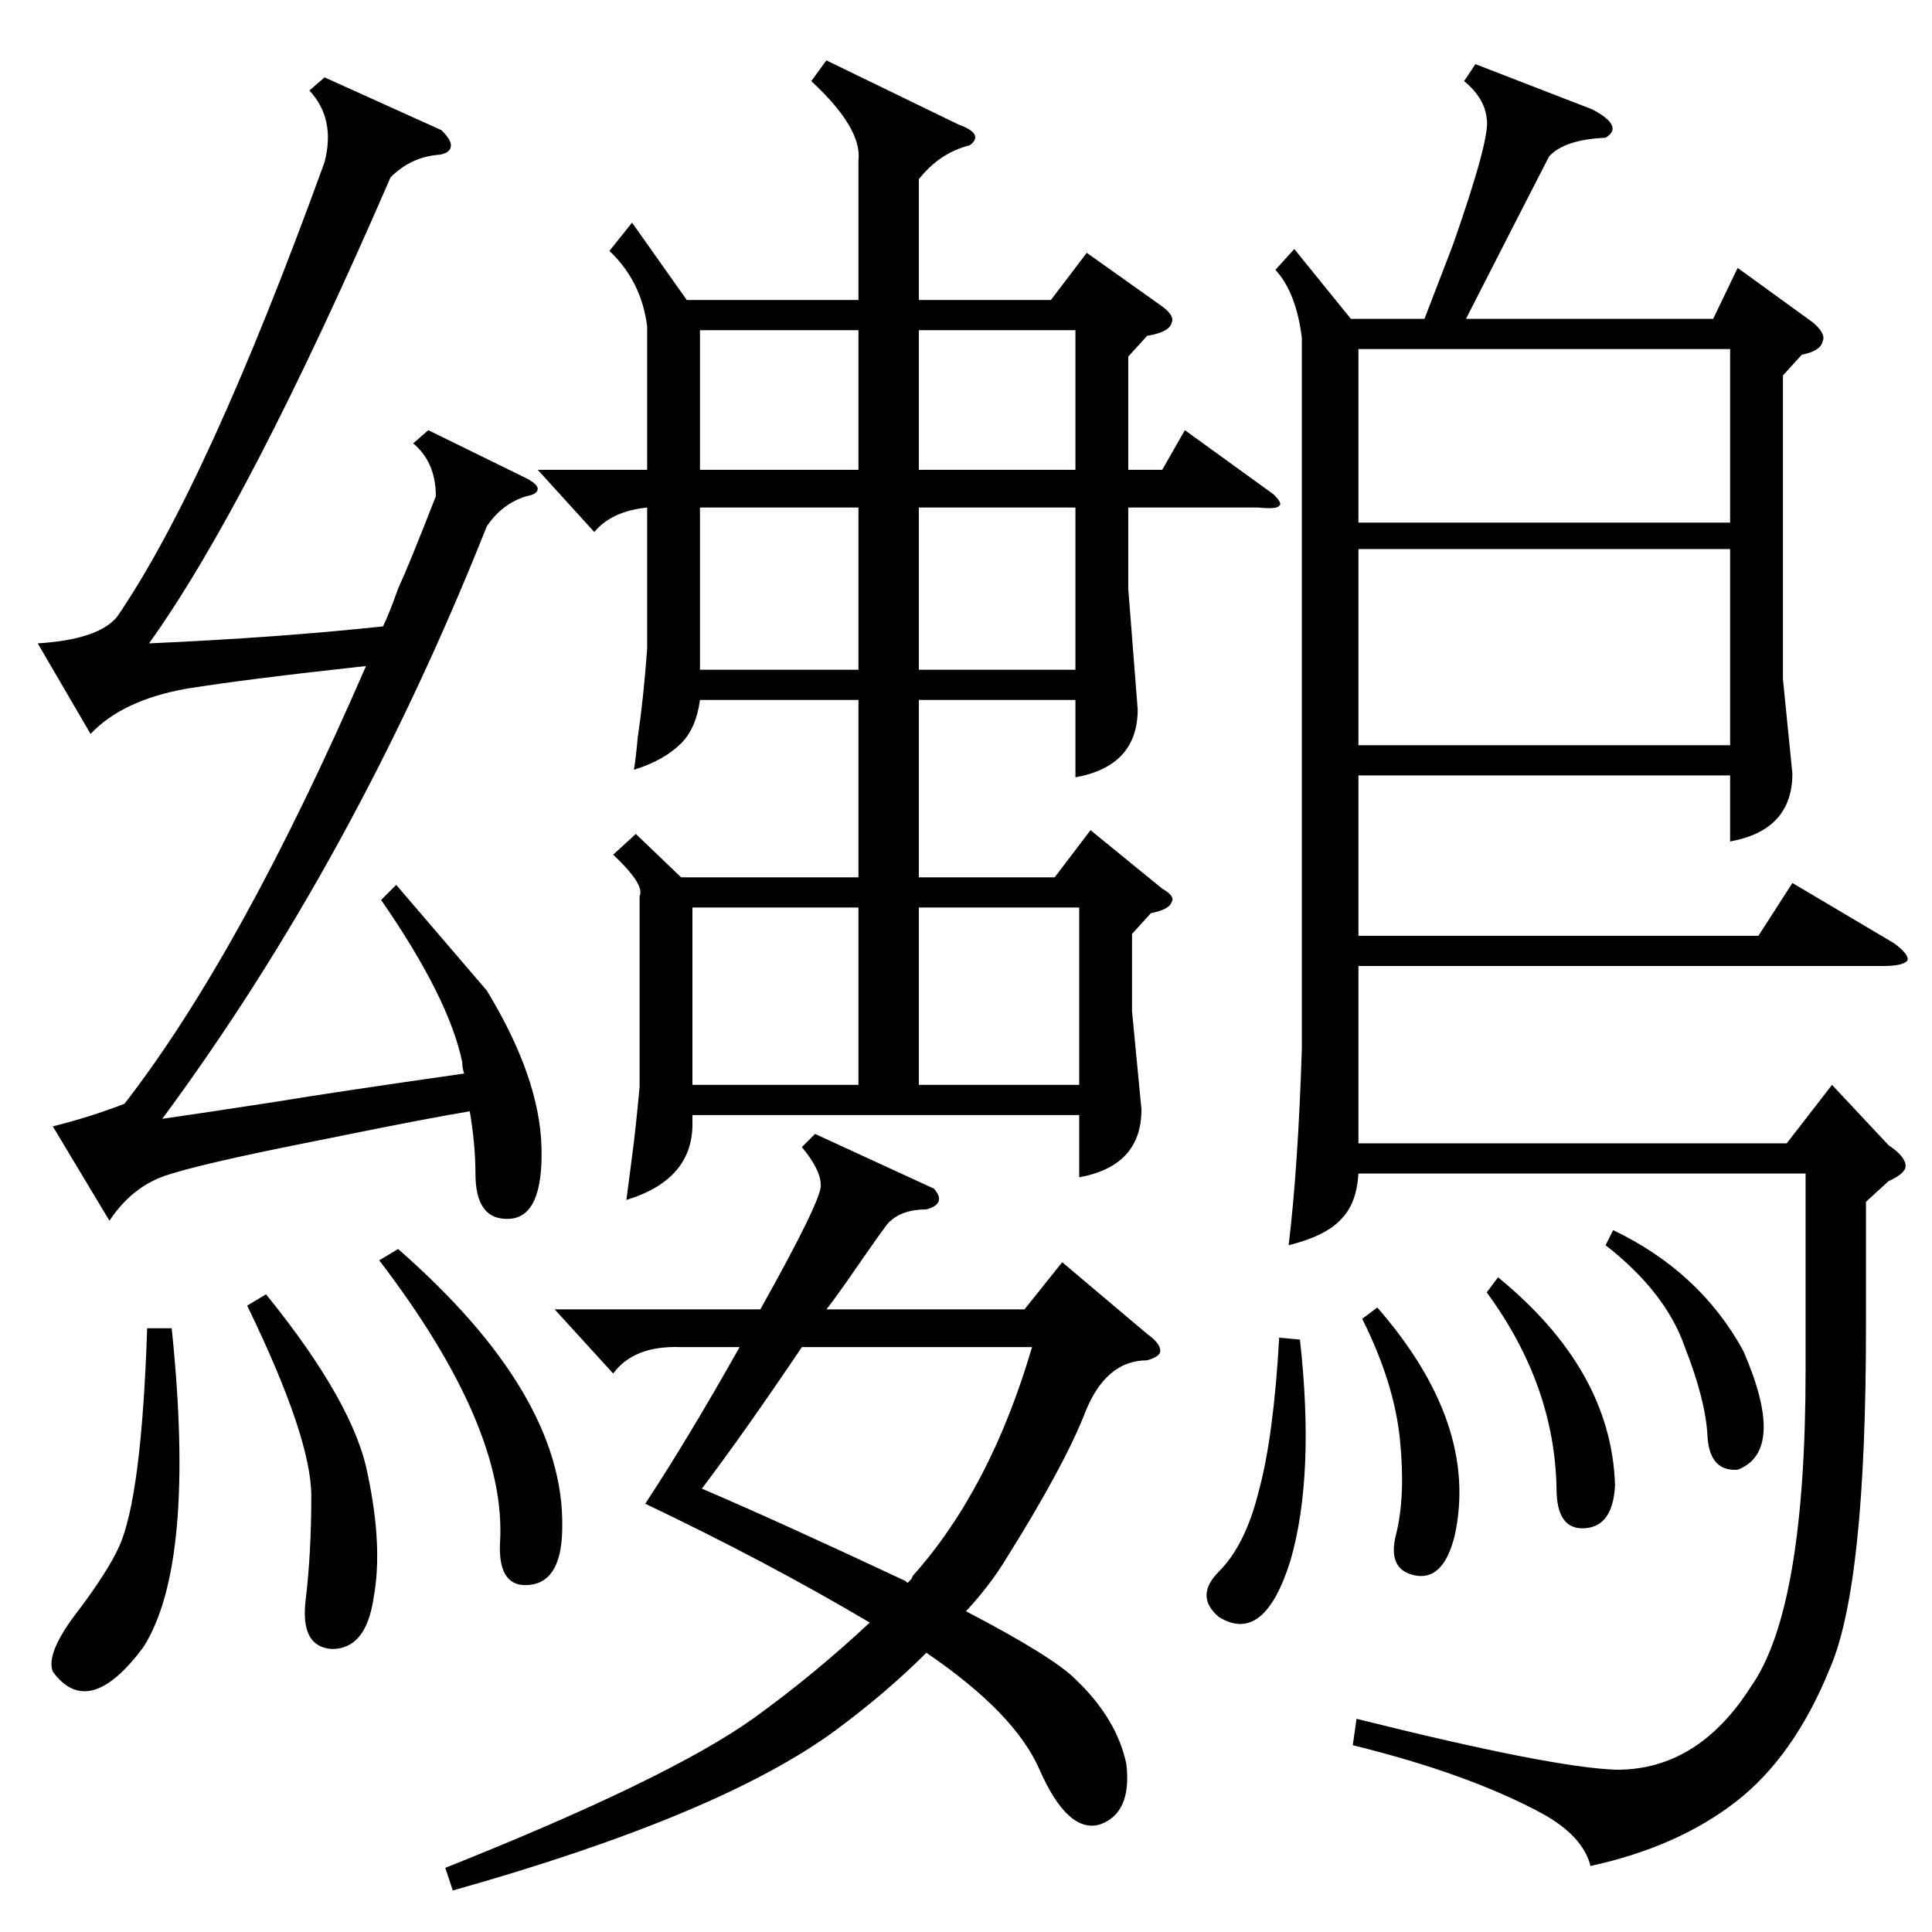 <?xml version="1.0" standalone="no"?>
<!DOCTYPE svg PUBLIC "-//W3C//DTD SVG 1.1//EN" "http://www.w3.org/Graphics/SVG/1.1/DTD/svg11.dtd" >
<svg xmlns="http://www.w3.org/2000/svg" xmlns:xlink="http://www.w3.org/1999/xlink" version="1.1" viewBox="0 -205 1024 1024">
  <g transform="matrix(1 0 0 -1 0 819)">
   <path fill="currentColor"
d="M438 992l70 -34q14 -5 6 -11q-16 -4 -27 -18v-64h70l19 25l38 -27q9 -6 7 -10q-1 -5 -13 -7l-10 -11v-60h18l12 21l47 -34q5 -5 3 -6q-1 -2 -11 -1h-69v-43l5 -64q0 -30 -33 -36v41h-83v-94h72l19 25l38 -31q7 -4 5 -7q-1 -4 -11 -6l-10 -11v-41l5 -52q0 -30 -33 -36v33
h-205v-3q1 -31 -35 -42q1 8 3 23t4 37v101q3 6 -14 22l12 11l24 -23h94v94h-84q-2 -15 -10 -23q-9 -9 -25 -14q1 6 2 17q3 20 5 47v75q-19 -2 -28 -13l-30 33h58v76q-3 24 -20 40l12 15l29 -41h91v74q2 17 -25 42zM782 990l62 -24q17 -9 7 -15q-22 -1 -30 -10
q-18 -35 -44 -86h131l13 27l40 -29q7 -6 5 -10q-1 -5 -11 -7l-10 -11v-161l5 -50q0 -30 -33 -36v35h-197v-85h212l18 28l54 -32q8 -6 7 -9q-2 -3 -13 -3h-278v-94h227l24 31l30 -32q9 -6 9 -11q0 -4 -9 -8l-12 -11v-67q0 -136 -19 -180q-19 -47 -50 -71t-77 -34
q-4 16 -26 28q-39 21 -100 36l2 14q104 -26 138 -27q43 0 71 44q29 41 29 168v104h-237q-1 -16 -9 -24q-8 -9 -28 -14q5 41 7 104v377q-3 24 -14 36l10 11l30 -37h39l15 39q20 57 18 67q-1 11 -12 20zM432 423l63 -29q7 -8 -4 -11q-13 0 -20 -7q-2 -2 -22 -31
q-7 -10 -11 -15h105l20 25l45 -38q7 -5 7 -9q0 -3 -7 -5q-22 0 -33 -28t-41 -76q-9 -15 -22 -29q46 -24 58 -36q22 -21 27 -45q3 -26 -14 -32q-17 -5 -32 29q-13 30 -60 62q-21 -21 -48 -41q-61 -45 -203 -85l-4 12q118 47 163 79q32 23 62 51q-54 32 -119 63q23 35 50 83
h-31q-25 1 -36 -14l-31 34h109q33 59 32 66q0 8 -10 20zM234 955q5 -5 5 -8q0 -4 -6 -5q-15 -1 -26 -12q-75 -173 -128 -247q68 3 124 9q3 6 8 20q6 13 20 49q0 18 -12 28l8 7l53 -26q5 -3 5 -5q0 -3 -6 -4q-13 -4 -21 -16q-70 -176 -172 -314q21 3 60 9q30 5 100 15
q-1 3 -1 6q-7 34 -43 86l8 8l48 -56q28 -46 29 -83t-17 -38t-18 24q0 15 -3 33q-24 -4 -73 -14l-15 -3q-55 -11 -73 -17t-30 -24l-30 50q20 5 38 12q62 80 128 232q-64 -7 -95 -12q-34 -6 -51 -24l-28 48q32 2 42 14q48 70 110 241q6 23 -8 38l8 7zM917 733h-197v-104h197
v104zM720 747h197v92h-197v-92zM480 186l1 -1l2 2l1 2q41 46 63 121h-122q-31 -46 -53 -75q42 -18 108 -49zM455 543h-88v-94h88v94zM487 449h85v94h-85v-94zM455 755h-84v-86h84v86zM570 755h-83v-86h83v86zM455 849h-84v-74h84v74zM487 775h83v74h-83v-74zM91 320
q13 -125 -15 -169q-29 -39 -48 -13q-4 10 14 33q15 20 21 33q12 26 15 116h13zM131 332l10 6q47 -58 54 -96q8 -38 3 -65q-4 -27 -22 -27q-17 1 -14 26t3 55q0 31 -34 101zM201 356l10 6q88 -77 87 -147q0 -29 -17 -31t-16 22q4 61 -64 150zM689 314q8 -72 -5 -117
q-14 -45 -38 -30q-13 11 0 24q14 14 21 42q8 29 11 82zM722 325l8 6q54 -62 41 -121q-6 -24 -21 -21t-10 22q5 20 2 50t-20 64zM788 339l6 8q60 -49 62 -110q-1 -22 -16 -23t-15 21q-1 55 -37 104zM851 364l4 8q46 -22 69 -64q23 -53 -3 -63q-15 -1 -16 18t-12 47
q-10 29 -42 54z" />
  </g>

</svg>
